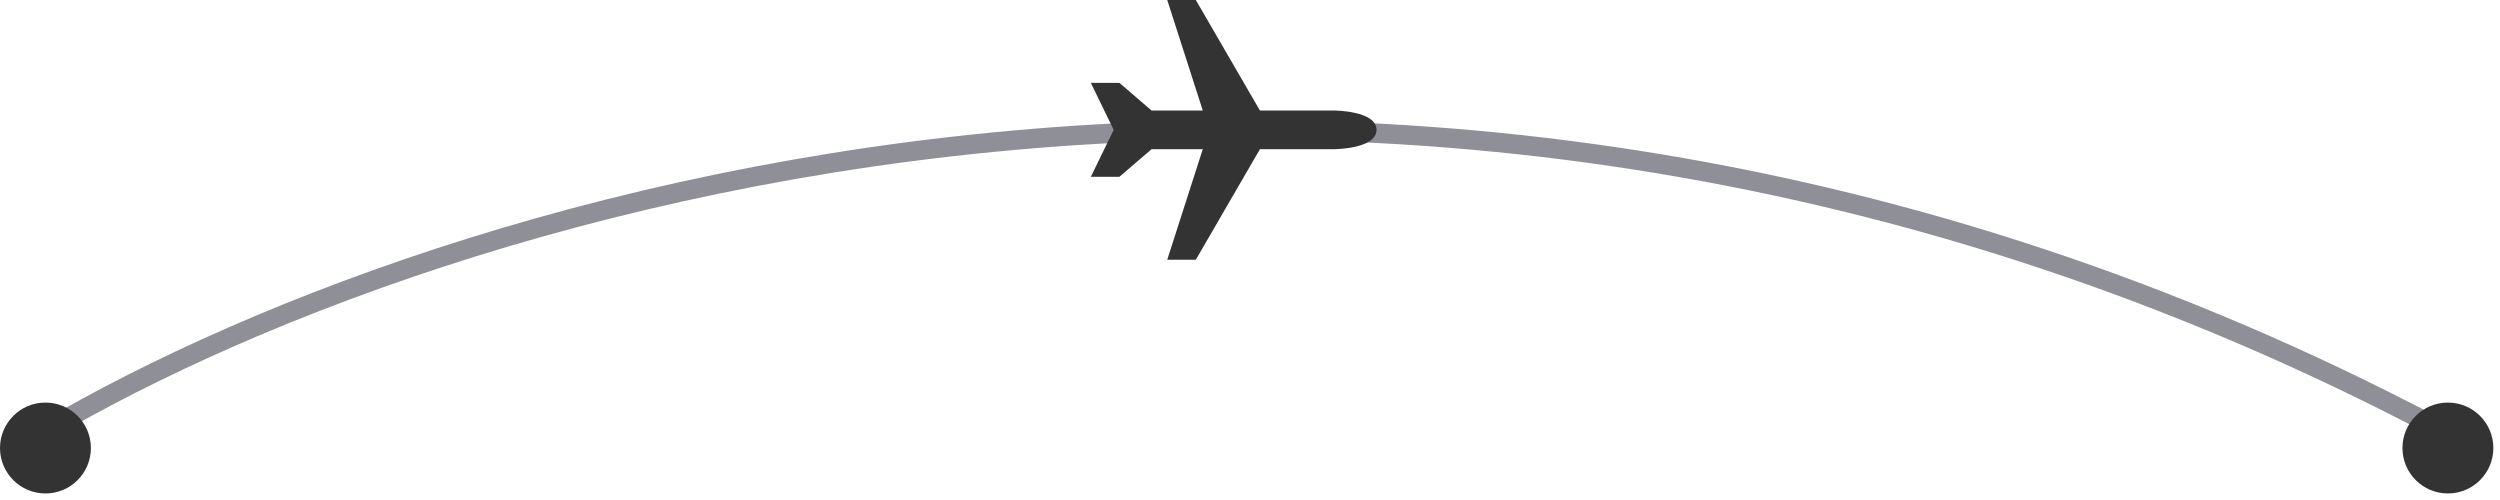 <svg width="180" height="36" viewBox="0 0 180 36" fill="none" xmlns="http://www.w3.org/2000/svg">
<path d="M0.477 32.725C28.19 15.085 102.702 -9.61 179.04 32.725" stroke="#8F8F98" stroke-width="1.403"/>
<ellipse cx="3.272" cy="32.257" rx="3.272" ry="3.272" fill="#333333"/>
<ellipse cx="176.249" cy="32.257" rx="3.272" ry="3.272" fill="#333333"/>
<path d="M84.041 18.7H86.099L90.714 10.742H96.024C96.024 10.742 99.109 10.742 99.109 9.35C99.109 7.957 96.024 7.957 96.024 7.957H90.714L86.099 0H84.041L86.6 7.957H82.911L80.596 5.967H78.539L80.186 9.349L78.539 12.732H80.596L82.911 10.742H86.6L84.041 18.7Z" fill="#333333"/>
</svg>
